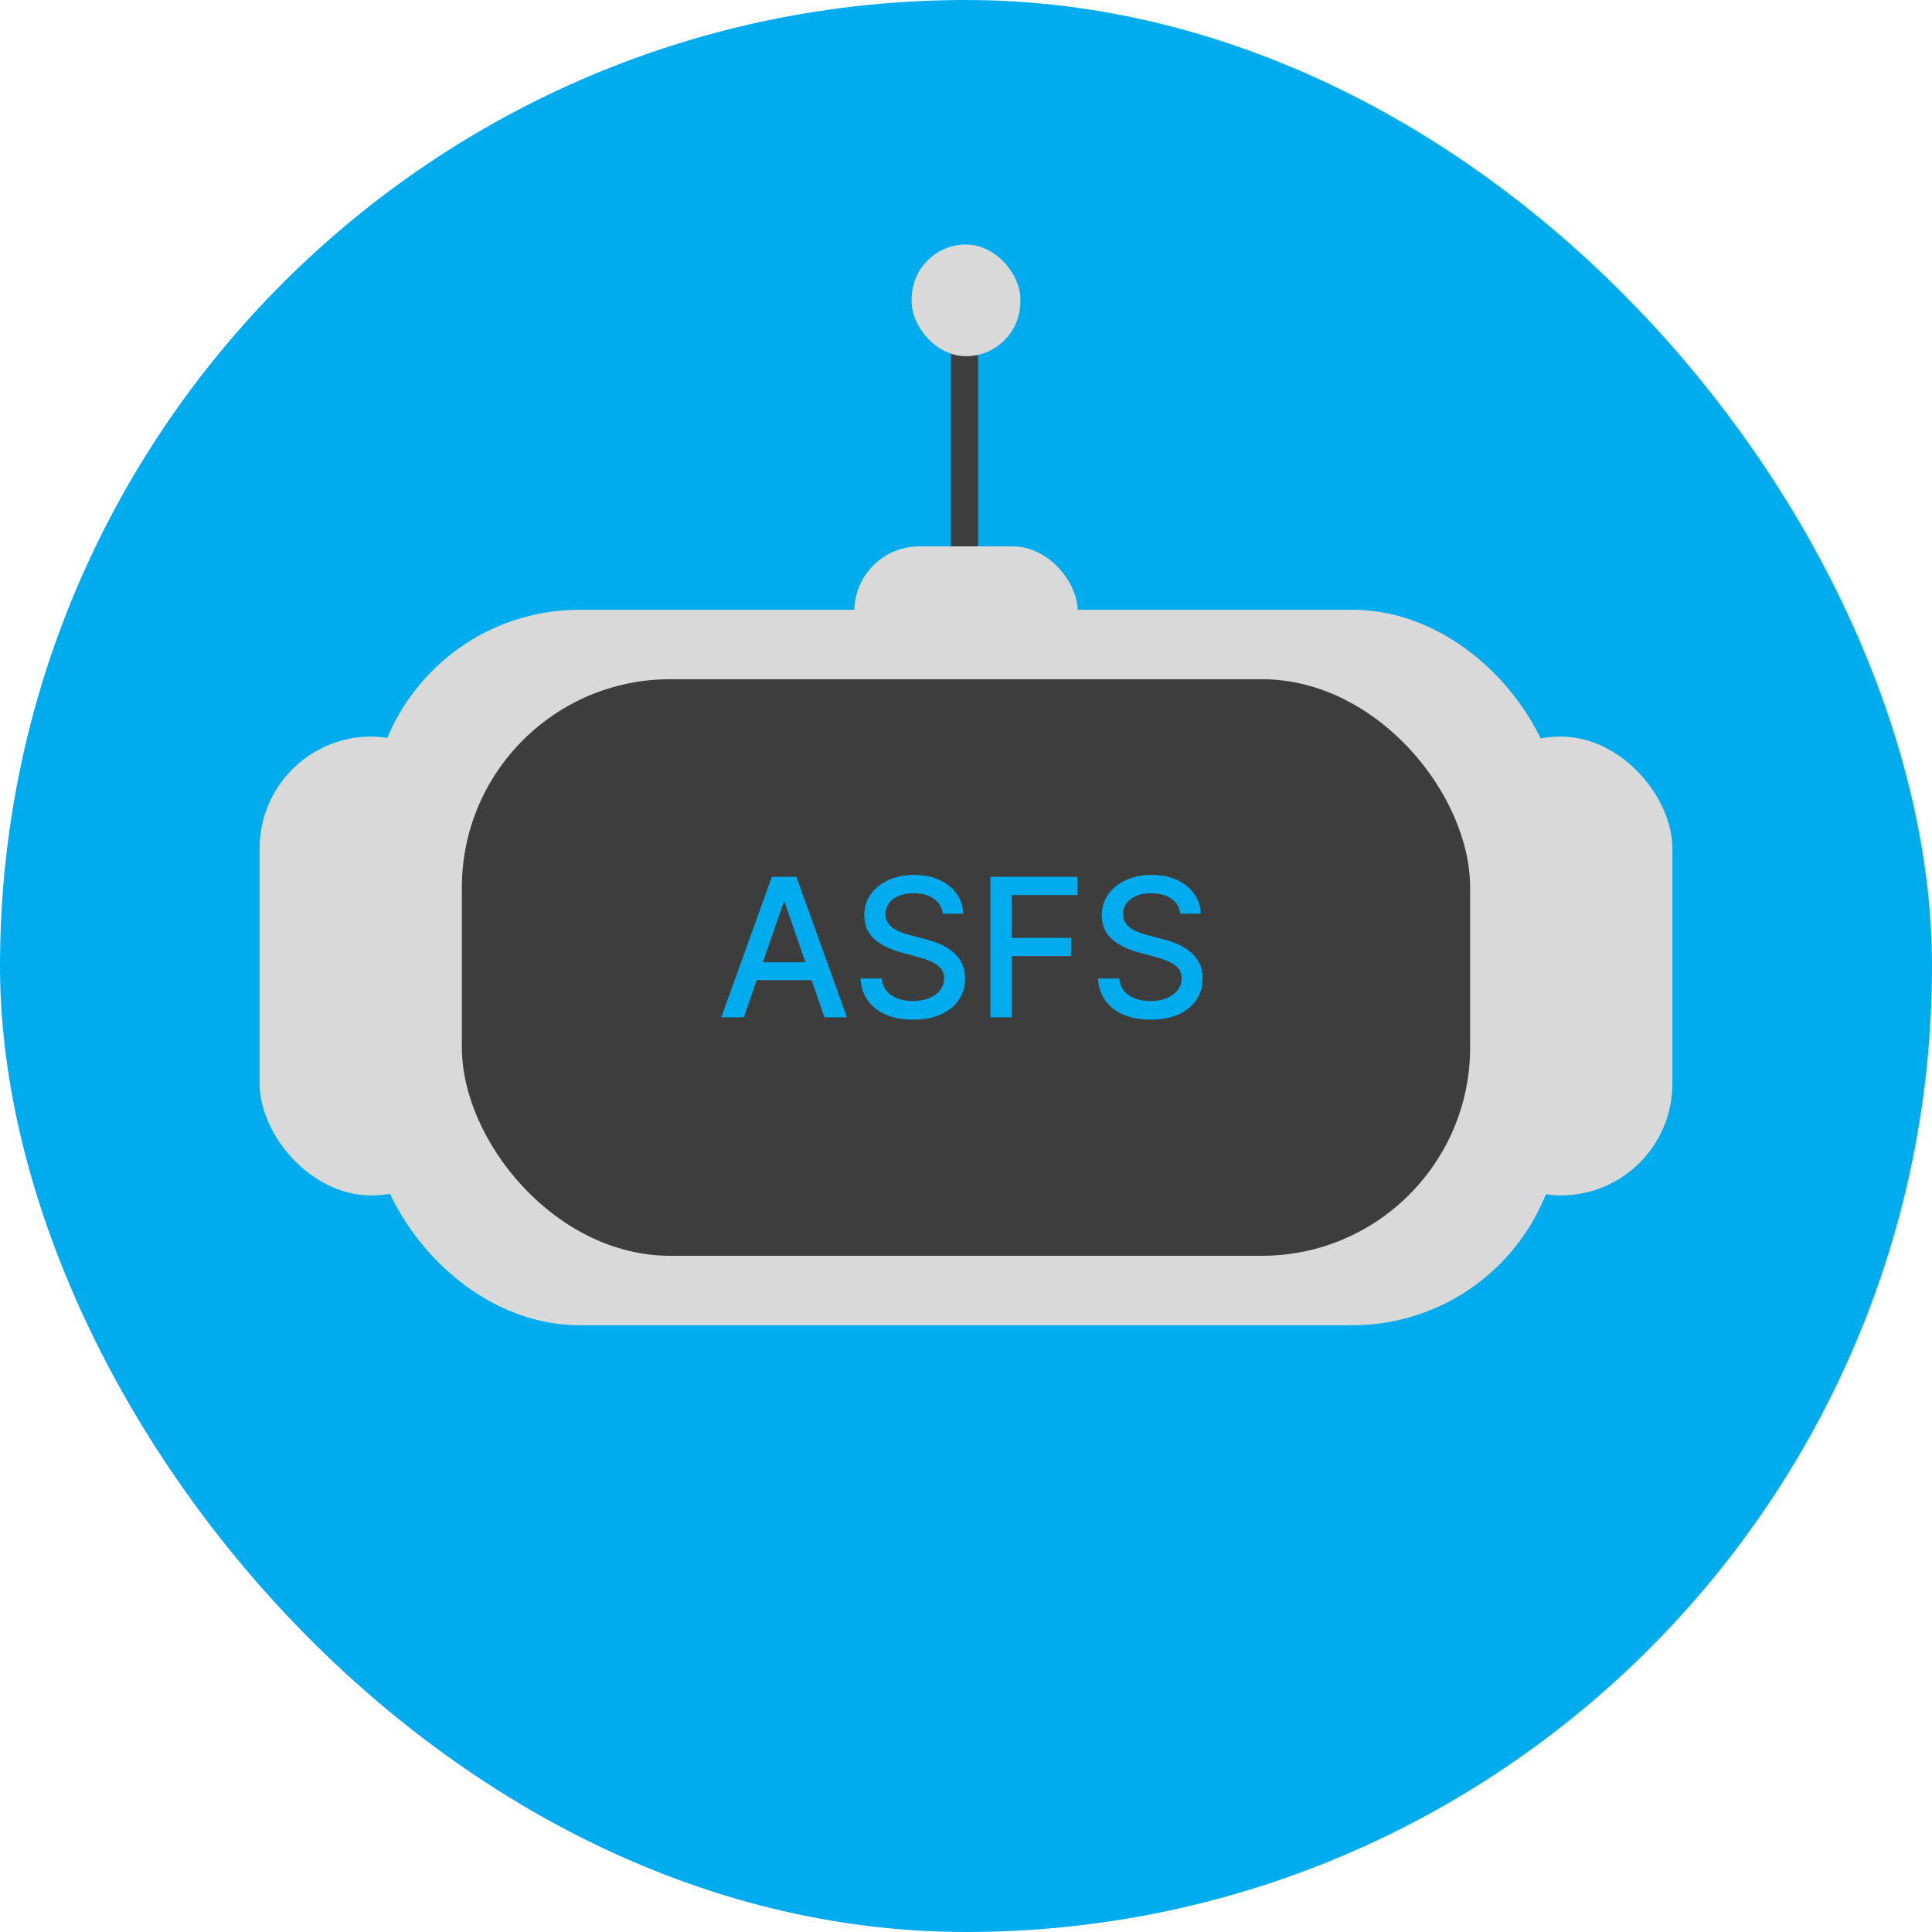 <svg width="640" height="640" viewBox="0 0 640 640" fill="none" xmlns="http://www.w3.org/2000/svg">
<rect width="640" height="640" rx="320" fill="#00ACEE"/>
<rect x="123" y="202" width="394" height="237" rx="69" fill="#D9D9D9"/>
<rect x="480" y="244" width="74" height="152" rx="37" fill="#D9D9D9"/>
<rect x="315" y="99" width="9" height="91" rx="4.5" fill="#3D3D3D"/>
<rect x="283" y="181" width="74" height="43" rx="21.5" fill="#D9D9D9"/>
<rect x="302" y="81" width="36" height="37" rx="18" fill="#D9D9D9"/>
<rect x="86" y="244" width="74" height="152" rx="37" fill="#D9D9D9"/>
<rect x="153" y="225" width="334" height="191" rx="69" fill="#3D3D3D"/>
<path d="M246.389 337H238.935L255.685 290.455H263.798L280.548 337H273.094L259.935 298.909H259.571L246.389 337ZM247.639 318.773H271.821V324.682H247.639V318.773ZM312.281 302.682C312.039 300.53 311.039 298.864 309.281 297.682C307.524 296.485 305.312 295.886 302.645 295.886C300.736 295.886 299.084 296.189 297.69 296.795C296.296 297.386 295.213 298.205 294.44 299.25C293.683 300.28 293.304 301.455 293.304 302.773C293.304 303.879 293.562 304.833 294.077 305.636C294.607 306.439 295.296 307.114 296.145 307.659C297.009 308.189 297.933 308.636 298.918 309C299.902 309.348 300.849 309.636 301.759 309.864L306.304 311.045C307.789 311.409 309.312 311.902 310.872 312.523C312.433 313.144 313.88 313.962 315.213 314.977C316.546 315.992 317.622 317.25 318.44 318.75C319.274 320.25 319.69 322.045 319.69 324.136C319.69 326.773 319.009 329.114 317.645 331.159C316.296 333.205 314.334 334.818 311.759 336C309.198 337.182 306.099 337.773 302.463 337.773C298.978 337.773 295.963 337.22 293.418 336.114C290.872 335.008 288.88 333.439 287.44 331.409C286.001 329.364 285.205 326.939 285.054 324.136H292.099C292.236 325.818 292.781 327.22 293.736 328.341C294.705 329.447 295.94 330.273 297.44 330.818C298.955 331.348 300.615 331.614 302.418 331.614C304.402 331.614 306.168 331.303 307.713 330.682C309.274 330.045 310.501 329.167 311.395 328.045C312.289 326.909 312.736 325.583 312.736 324.068C312.736 322.689 312.342 321.561 311.554 320.682C310.781 319.803 309.728 319.076 308.395 318.5C307.077 317.924 305.584 317.417 303.918 316.977L298.418 315.477C294.69 314.462 291.736 312.97 289.554 311C287.387 309.03 286.304 306.424 286.304 303.182C286.304 300.5 287.031 298.159 288.486 296.159C289.94 294.159 291.91 292.606 294.395 291.5C296.88 290.379 299.683 289.818 302.804 289.818C305.955 289.818 308.736 290.371 311.145 291.477C313.569 292.583 315.478 294.106 316.872 296.045C318.266 297.97 318.993 300.182 319.054 302.682H312.281ZM328.082 337V290.455H356.946V296.5H335.105V310.682H354.878V316.705H335.105V337H328.082ZM390.969 302.682C390.726 300.53 389.726 298.864 387.969 297.682C386.211 296.485 383.999 295.886 381.332 295.886C379.423 295.886 377.772 296.189 376.378 296.795C374.984 297.386 373.901 298.205 373.128 299.25C372.37 300.28 371.991 301.455 371.991 302.773C371.991 303.879 372.249 304.833 372.764 305.636C373.295 306.439 373.984 307.114 374.832 307.659C375.696 308.189 376.62 308.636 377.605 309C378.59 309.348 379.537 309.636 380.446 309.864L384.991 311.045C386.476 311.409 387.999 311.902 389.56 312.523C391.12 313.144 392.567 313.962 393.901 314.977C395.234 315.992 396.31 317.25 397.128 318.75C397.961 320.25 398.378 322.045 398.378 324.136C398.378 326.773 397.696 329.114 396.332 331.159C394.984 333.205 393.022 334.818 390.446 336C387.885 337.182 384.787 337.773 381.151 337.773C377.666 337.773 374.651 337.22 372.105 336.114C369.56 335.008 367.567 333.439 366.128 331.409C364.688 329.364 363.893 326.939 363.741 324.136H370.787C370.923 325.818 371.469 327.22 372.423 328.341C373.393 329.447 374.628 330.273 376.128 330.818C377.643 331.348 379.302 331.614 381.105 331.614C383.09 331.614 384.855 331.303 386.401 330.682C387.961 330.045 389.188 329.167 390.082 328.045C390.976 326.909 391.423 325.583 391.423 324.068C391.423 322.689 391.029 321.561 390.241 320.682C389.469 319.803 388.416 319.076 387.082 318.5C385.764 317.924 384.272 317.417 382.605 316.977L377.105 315.477C373.378 314.462 370.423 312.97 368.241 311C366.075 309.03 364.991 306.424 364.991 303.182C364.991 300.5 365.719 298.159 367.173 296.159C368.628 294.159 370.598 292.606 373.082 291.5C375.567 290.379 378.37 289.818 381.491 289.818C384.643 289.818 387.423 290.371 389.832 291.477C392.257 292.583 394.166 294.106 395.56 296.045C396.954 297.97 397.681 300.182 397.741 302.682H390.969Z" fill="#00ACEE"/>
</svg>
